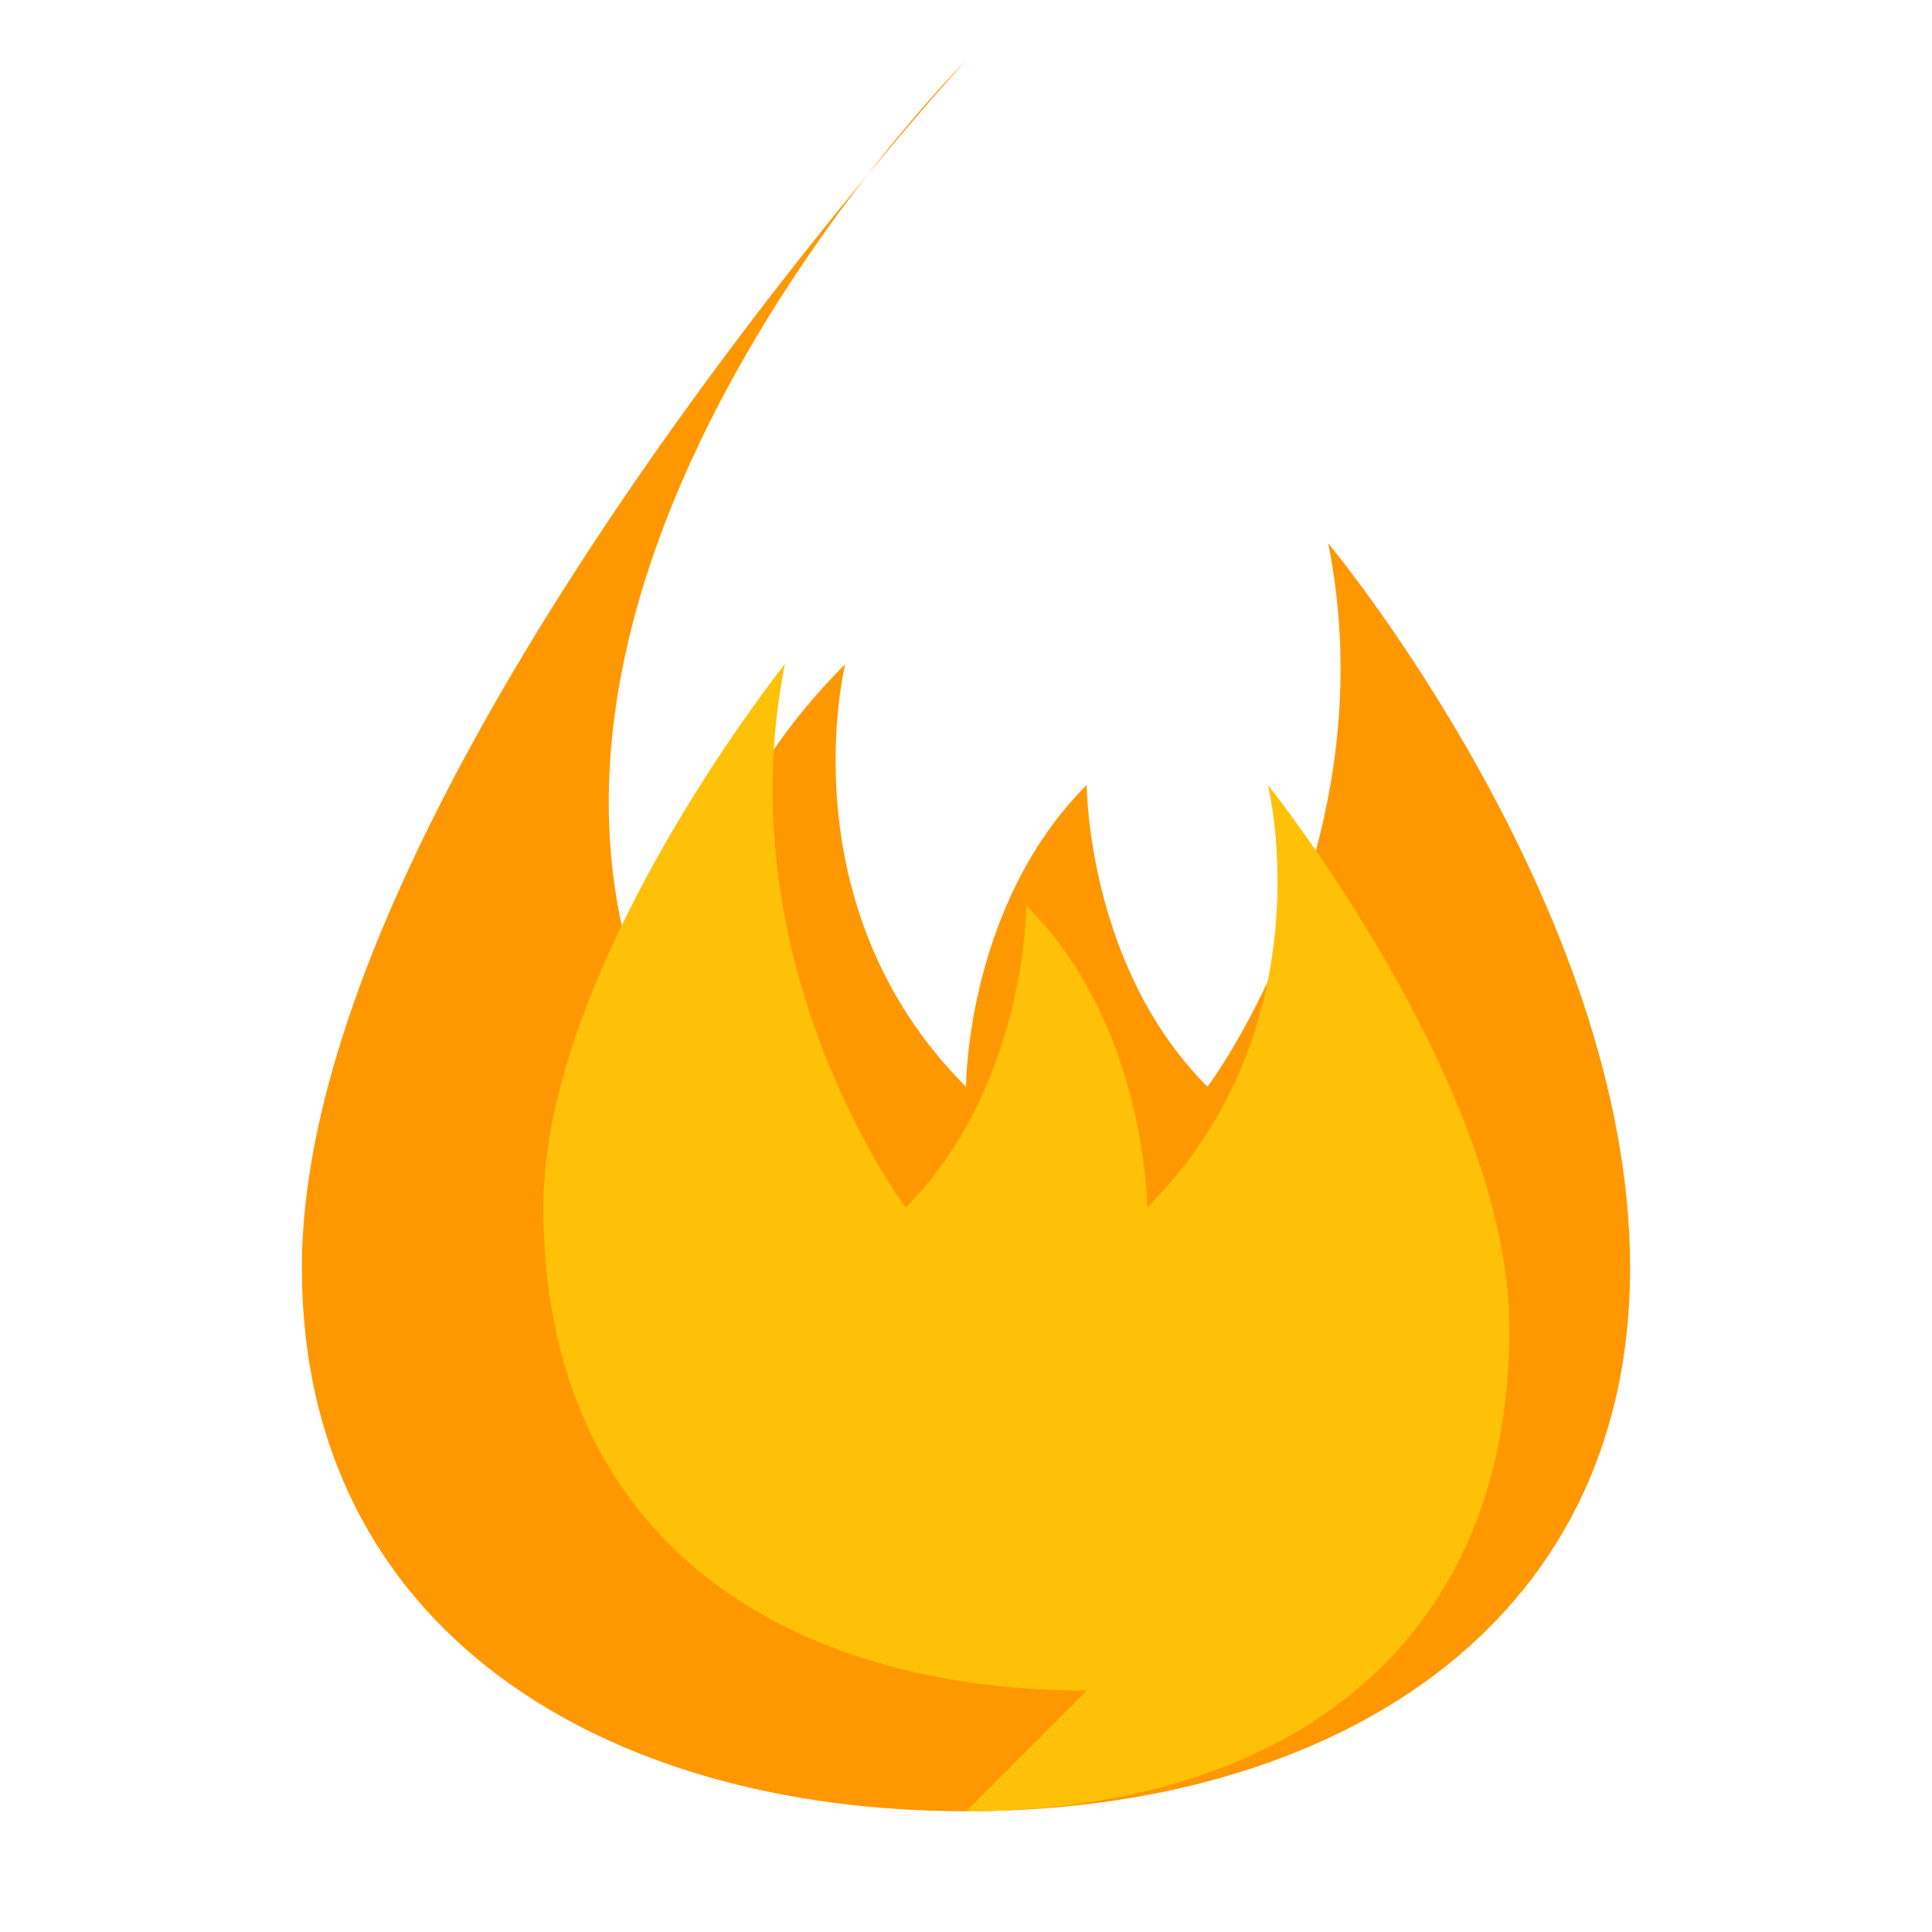 <svg xmlns="http://www.w3.org/2000/svg" viewBox="0 0 64 64" width="32" height="32">
  <g>
    <path d="M32 2C32 2 12 22 24 38c0 0-4-8 4-16 0 0-2 8 4 14 0 0 0-6 4-10 0 0 0 6 4 10 0 0 6-8 4-18C44 18 54 30 54 42c0 12-10 18-22 18S10 54 10 42C10 26 32 2 32 2z" fill="#FF9800"/>
    <path d="M32 60c10 0 18-5 18-16 0-8-8-18-8-18s2 8-4 14c0 0 0-6-4-10 0 0 0 6-4 10 0 0-6-8-4-18 0 0-8 10-8 18 0 11 8 16 18 16z" fill="#FFC107"/>
  </g>
</svg>